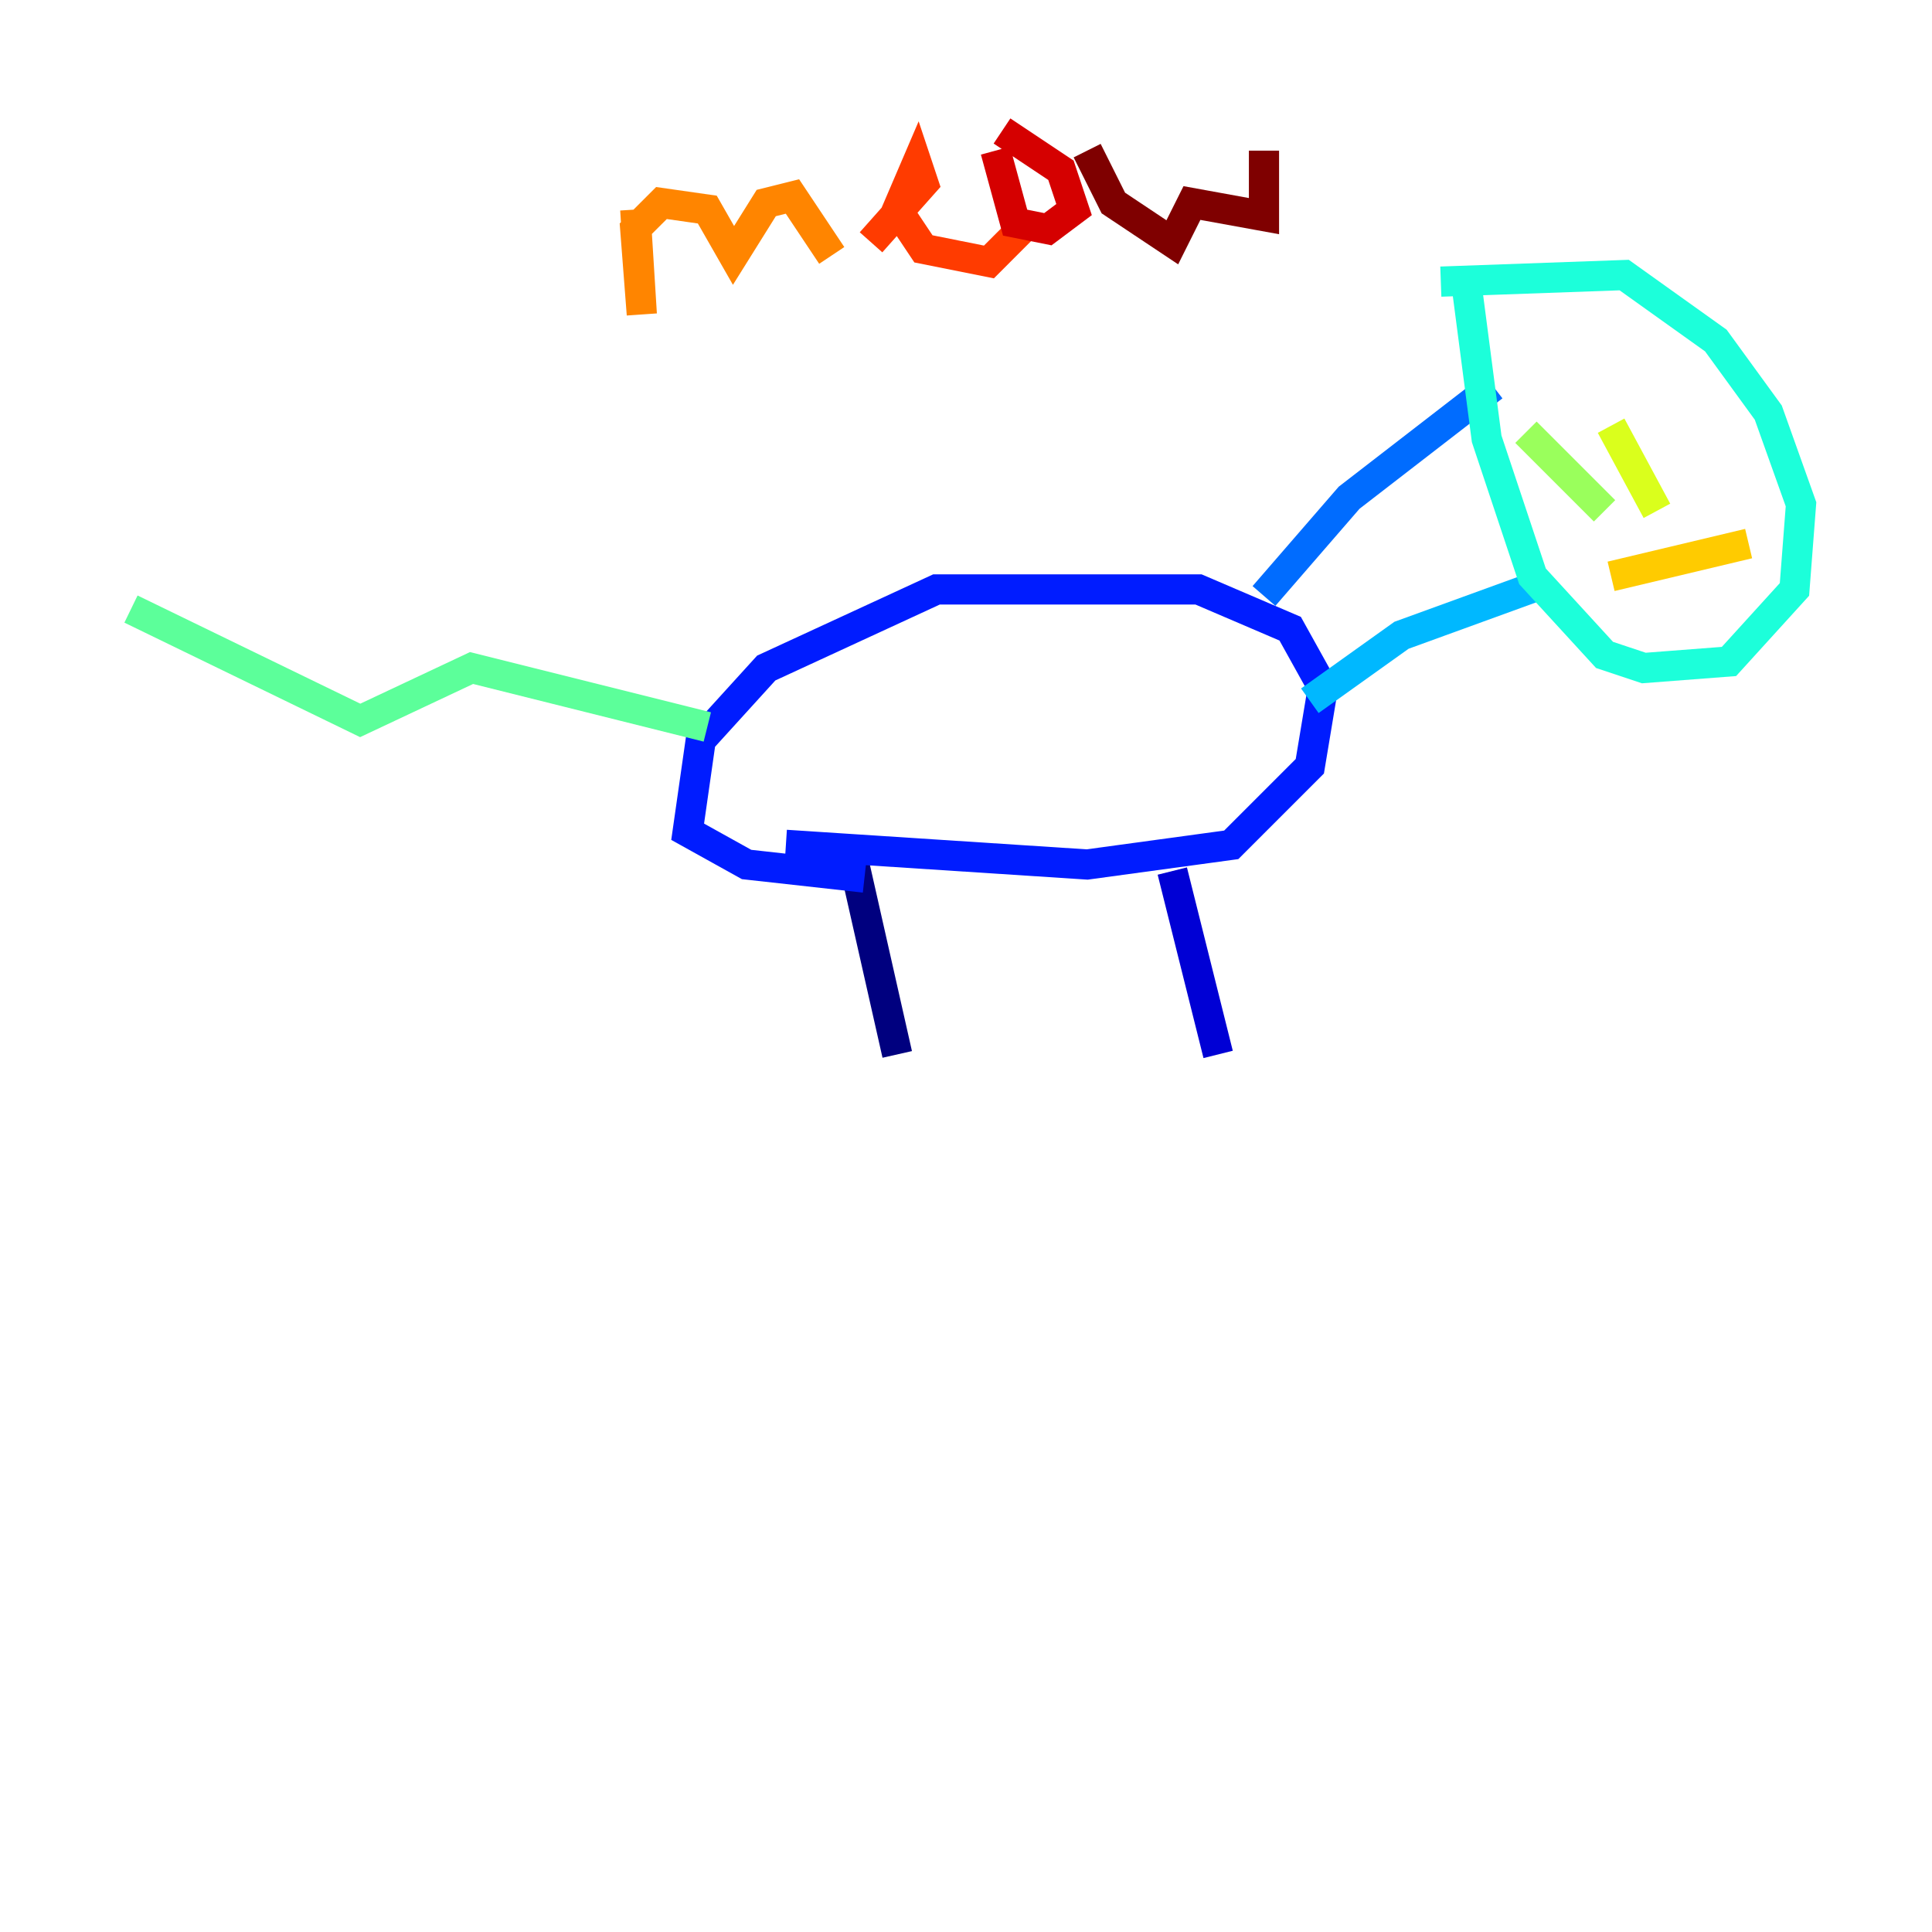 <?xml version="1.0" encoding="utf-8" ?>
<svg baseProfile="tiny" height="128" version="1.2" viewBox="0,0,128,128" width="128" xmlns="http://www.w3.org/2000/svg" xmlns:ev="http://www.w3.org/2001/xml-events" xmlns:xlink="http://www.w3.org/1999/xlink"><defs /><polyline fill="none" points="56.407,56.407 59.444,69.858" stroke="#00007f" stroke-width="2" /><polyline fill="none" points="77.668,57.709 80.705,69.858" stroke="#0000d5" stroke-width="2" /><polyline fill="none" points="52.068,55.973 72.027,57.275 81.573,55.973 86.78,50.766 87.647,45.559 85.478,41.654 79.403,39.051 62.047,39.051 50.766,44.258 46.427,49.031 45.559,55.105 49.464,57.275 57.275,58.142" stroke="#001cff" stroke-width="2" /><polyline fill="none" points="83.742,39.485 89.383,32.976 98.929,25.6" stroke="#006cff" stroke-width="2" /><polyline fill="none" points="86.78,46.427 92.854,42.088 102.4,38.617" stroke="#00b8ff" stroke-width="2" /><polyline fill="none" points="95.458,18.658 107.607,18.224 113.681,22.563 117.153,27.336 119.322,33.41 118.888,39.051 114.549,43.824 108.909,44.258 106.305,43.39 101.532,38.183 98.495,29.071 97.193,19.091" stroke="#1cffda" stroke-width="2" /><polyline fill="none" points="46.861,48.163 31.241,44.258 23.864,47.729 8.678,40.352" stroke="#5cff9a" stroke-width="2" /><polyline fill="none" points="101.098,28.637 106.305,33.844" stroke="#9aff5c" stroke-width="2" /><polyline fill="none" points="106.739,28.203 109.776,33.844" stroke="#daff1c" stroke-width="2" /><polyline fill="none" points="106.739,38.183 115.851,36.014" stroke="#ffcb00" stroke-width="2" /><polyline fill="none" points="42.088,13.885 42.522,20.827 42.088,15.186 43.824,13.451 46.861,13.885 48.597,16.922 50.766,13.451 52.502,13.017 55.105,16.922" stroke="#ff8500" stroke-width="2" /><polyline fill="none" points="57.709,16.054 61.18,12.149 60.746,10.848 59.444,13.885 61.18,16.488 65.519,17.356 68.122,14.752" stroke="#ff3b00" stroke-width="2" /><polyline fill="none" points="65.953,9.98 67.254,14.752 69.424,15.186 71.159,13.885 70.291,11.281 66.386,8.678" stroke="#d50000" stroke-width="2" /><polyline fill="none" points="72.027,9.98 73.763,13.451 77.668,16.054 78.969,13.451 83.742,14.319 83.742,9.98" stroke="#7f0000" stroke-width="2" /></svg>